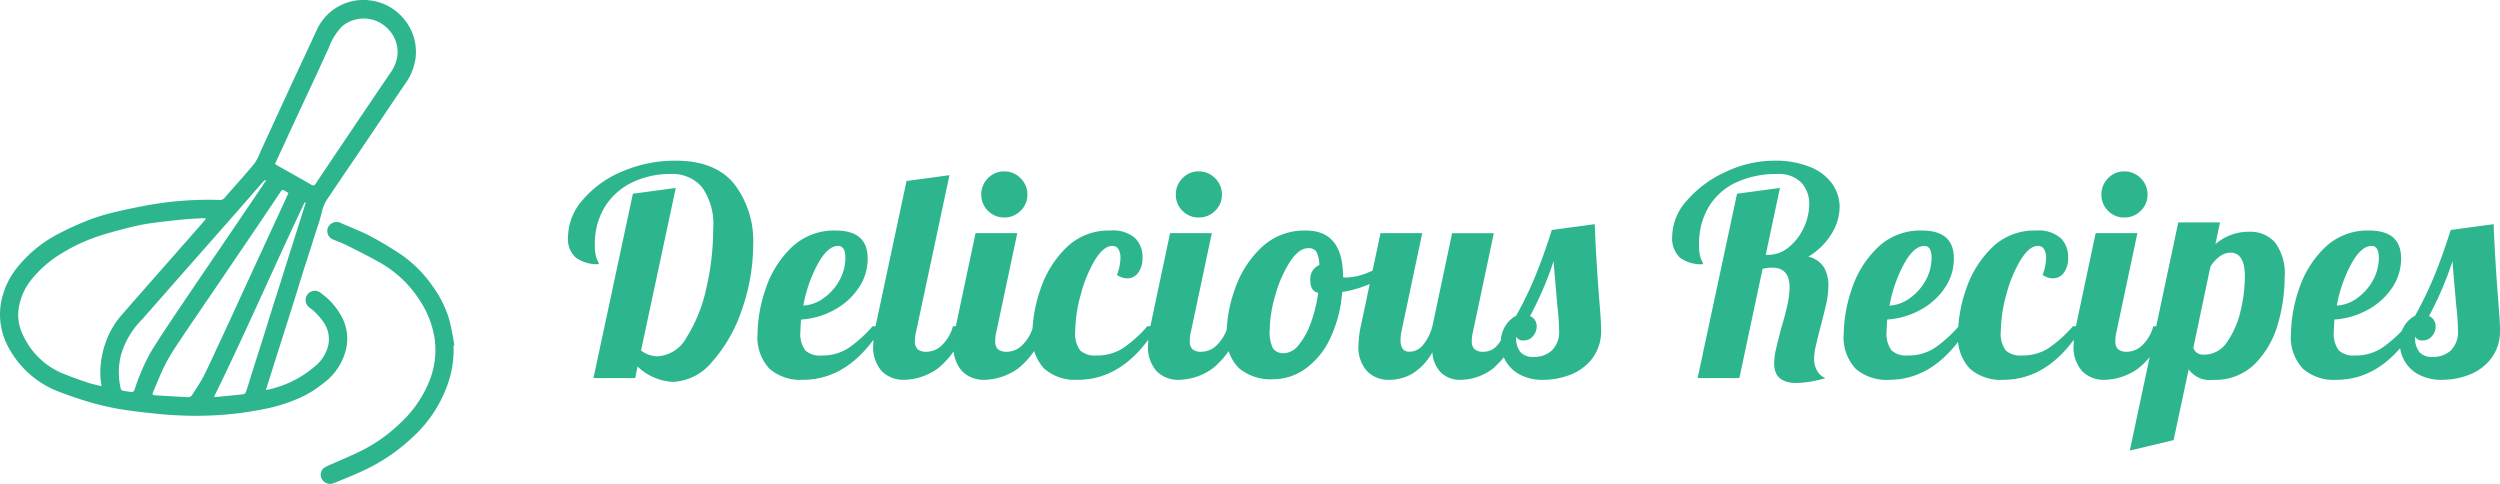 <svg xmlns="http://www.w3.org/2000/svg" width="241" height="46.649" viewBox="0 0 241 46.649">
  <g id="Group_5619" data-name="Group 5619" transform="translate(-61.943 -356)">
    <path id="Path_23590" data-name="Path 23590" d="M10.272,1.822A5.3,5.3,0,0,1,6.863.341L6.639,1.458H2.615l3.8-17.773,4.136-.559L7.2-1.2a2.717,2.717,0,0,0,1.593.559A3.416,3.416,0,0,0,11.6-2.482a14.568,14.568,0,0,0,1.886-4.695,25.051,25.051,0,0,0,.671-5.757,6.143,6.143,0,0,0-1.076-4.01,3.721,3.721,0,0,0-3-1.271,8.348,8.348,0,0,0-3.759.824A6.287,6.287,0,0,0,3.7-15.029a6.716,6.716,0,0,0-.95,3.6,3.665,3.665,0,0,0,.2,1.439,2.427,2.427,0,0,1,.2.461,3.487,3.487,0,0,1-2.222-.615,2.392,2.392,0,0,1-.768-1.984,5.542,5.542,0,0,1,1.425-3.6A10.08,10.08,0,0,1,5.4-18.466,12.841,12.841,0,0,1,10.551-19.5q3.828,0,5.645,2.264a8.952,8.952,0,0,1,1.816,5.784,18.944,18.944,0,0,1-1.076,6.274A14.381,14.381,0,0,1,14.072-.135,5.161,5.161,0,0,1,10.272,1.822Zm12.519-.2A4.513,4.513,0,0,1,19.577.55a4.422,4.422,0,0,1-1.146-3.367,13.832,13.832,0,0,1,.754-4.248,9.859,9.859,0,0,1,2.459-4.01,5.894,5.894,0,0,1,4.331-1.691q3.074,0,3.074,2.683A5.007,5.007,0,0,1,28.156-7.2a6.6,6.6,0,0,1-2.375,2.11,7.67,7.67,0,0,1-3.158.908q-.056.838-.056,1.118a2.7,2.7,0,0,0,.475,1.858,2.07,2.07,0,0,0,1.537.489,4.642,4.642,0,0,0,2.585-.7,12.529,12.529,0,0,0,2.361-2.124h.95Q27.374,1.626,22.791,1.626Zm.056-7.154a3.684,3.684,0,0,0,1.97-.727,5.117,5.117,0,0,0,1.509-1.7,4.433,4.433,0,0,0,.573-2.18q0-1.146-.7-1.146-1.006,0-1.97,1.76A13.408,13.408,0,0,0,22.847-5.528Zm9.725,7.154A2.9,2.9,0,0,1,30.406.788a3.452,3.452,0,0,1-.824-2.515,9.69,9.69,0,0,1,.224-1.816l2.99-14,4.136-.559L33.717-3.013a3.459,3.459,0,0,0-.112.894,1.025,1.025,0,0,0,.265.8,1.31,1.31,0,0,0,.88.238,2.128,2.128,0,0,0,1.509-.685,3.913,3.913,0,0,0,1.006-1.774H38.44A7.746,7.746,0,0,1,35.785.55,5.788,5.788,0,0,1,32.572,1.626Zm9.641-15.649a2.13,2.13,0,0,1-1.565-.643A2.13,2.13,0,0,1,40-16.231a2.176,2.176,0,0,1,.643-1.579,2.107,2.107,0,0,1,1.565-.657,2.153,2.153,0,0,1,1.579.657,2.153,2.153,0,0,1,.657,1.579,2.107,2.107,0,0,1-.657,1.565A2.176,2.176,0,0,1,42.212-14.023Zm-1.9,15.649A2.9,2.9,0,0,1,38.146.788a3.452,3.452,0,0,1-.824-2.515,9.69,9.69,0,0,1,.224-1.816l1.9-8.97H43.47l-2.012,9.5a3.459,3.459,0,0,0-.112.894,1.025,1.025,0,0,0,.265.8,1.31,1.31,0,0,0,.88.238A2.128,2.128,0,0,0,44-1.769a3.913,3.913,0,0,0,1.006-1.774H46.18A7.746,7.746,0,0,1,43.526.55,5.788,5.788,0,0,1,40.312,1.626Zm8.97,0A4.513,4.513,0,0,1,46.069.55a4.422,4.422,0,0,1-1.146-3.367,13.607,13.607,0,0,1,.768-4.248,10.063,10.063,0,0,1,2.459-4.01,5.812,5.812,0,0,1,4.289-1.691,3.258,3.258,0,0,1,2.389.727,2.525,2.525,0,0,1,.713,1.844,2.385,2.385,0,0,1-.419,1.509,1.3,1.3,0,0,1-1.062.531,1.766,1.766,0,0,1-.978-.335,4.895,4.895,0,0,0,.335-1.649,1.551,1.551,0,0,0-.2-.838.65.65,0,0,0-.587-.307q-.838,0-1.677,1.369A12.757,12.757,0,0,0,49.59-6.59a13.585,13.585,0,0,0-.531,3.521,2.7,2.7,0,0,0,.475,1.858,2.07,2.07,0,0,0,1.537.489,4.642,4.642,0,0,0,2.585-.7,12.529,12.529,0,0,0,2.361-2.124h.95Q53.865,1.626,49.282,1.626ZM60.963-14.023a2.13,2.13,0,0,1-1.565-.643,2.13,2.13,0,0,1-.643-1.565,2.176,2.176,0,0,1,.643-1.579,2.107,2.107,0,0,1,1.565-.657,2.153,2.153,0,0,1,1.579.657,2.153,2.153,0,0,1,.657,1.579,2.107,2.107,0,0,1-.657,1.565A2.176,2.176,0,0,1,60.963-14.023Zm-1.9,15.649A2.9,2.9,0,0,1,56.9.788a3.452,3.452,0,0,1-.824-2.515A9.69,9.69,0,0,1,56.3-3.544l1.9-8.97h4.024l-2.012,9.5a3.459,3.459,0,0,0-.112.894,1.025,1.025,0,0,0,.265.8,1.31,1.31,0,0,0,.88.238,2.128,2.128,0,0,0,1.509-.685,3.913,3.913,0,0,0,1.006-1.774h1.174A7.746,7.746,0,0,1,62.276.55,5.788,5.788,0,0,1,59.063,1.626Zm9.054-.056A4.762,4.762,0,0,1,64.847.508a4.256,4.256,0,0,1-1.2-3.353,13.322,13.322,0,0,1,.782-4.22,9.978,9.978,0,0,1,2.515-4.01A5.989,5.989,0,0,1,71.3-12.765q3.577,0,3.577,4.471v.028a1.124,1.124,0,0,0,.307.028,5.747,5.747,0,0,0,2.124-.489,10.619,10.619,0,0,0,2.18-1.188l.252.754a6.688,6.688,0,0,1-2.11,1.467,10.931,10.931,0,0,1-2.836.852A12.653,12.653,0,0,1,73.65-2.4,7.545,7.545,0,0,1,71.274.536,5.335,5.335,0,0,1,68.117,1.57ZM69.235-.945a1.85,1.85,0,0,0,1.341-.768,6.884,6.884,0,0,0,1.174-2.1,13.522,13.522,0,0,0,.727-2.948q-.755-.168-.755-1.174a1.464,1.464,0,0,1,.866-1.509,2.875,2.875,0,0,0-.279-1.271.856.856,0,0,0-.782-.349q-.922,0-1.788,1.341a11.86,11.86,0,0,0-1.4,3.214,12.29,12.29,0,0,0-.531,3.3,3.584,3.584,0,0,0,.307,1.8A1.245,1.245,0,0,0,69.235-.945ZM79.35,1.626A2.9,2.9,0,0,1,77.185.788a3.452,3.452,0,0,1-.824-2.515,9.69,9.69,0,0,1,.224-1.816l1.9-8.97h4.024L80.5-3.013a4,4,0,0,0-.084.782q0,1.146.838,1.146a1.705,1.705,0,0,0,1.341-.657,4.866,4.866,0,0,0,.894-1.8l1.9-8.97H89.41L87.4-3.013a3.458,3.458,0,0,0-.112.894,1.025,1.025,0,0,0,.265.8,1.31,1.31,0,0,0,.88.238,1.732,1.732,0,0,0,1.355-.671A4.883,4.883,0,0,0,90.7-3.544H91.87A8.09,8.09,0,0,1,89.313.55a5.273,5.273,0,0,1-3.06,1.076A2.679,2.679,0,0,1,84.339.955a3.066,3.066,0,0,1-.852-1.984,5.649,5.649,0,0,1-2,2.1A4.5,4.5,0,0,1,79.35,1.626Zm14.811,0A4.57,4.57,0,0,1,91.9,1.109,3.393,3.393,0,0,1,90.528-.232a3.557,3.557,0,0,1-.447-1.719,2.941,2.941,0,0,1,.433-1.607,2.655,2.655,0,0,1,1.048-.992,35.667,35.667,0,0,0,1.9-3.954q.81-2,1.537-4.317l4.136-.559q.14,3.577.475,7.741.14,1.677.14,2.431a4.353,4.353,0,0,1-.866,2.794,4.864,4.864,0,0,1-2.138,1.565A7.333,7.333,0,0,1,94.161,1.626ZM93.267-.582A2.528,2.528,0,0,0,95-1.2a2.517,2.517,0,0,0,.7-1.984,22.71,22.71,0,0,0-.168-2.347q-.279-3.186-.363-4.275A32.336,32.336,0,0,1,92.9-4.522a1.057,1.057,0,0,1,.643.978,1.444,1.444,0,0,1-.349.95,1.1,1.1,0,0,1-.88.419.742.742,0,0,1-.755-.363,2.25,2.25,0,0,0,.405,1.481A1.619,1.619,0,0,0,93.267-.582Zm25.346,2.515q-2.18,0-2.18-1.872a6.436,6.436,0,0,1,.182-1.411q.182-.8.517-2.054.391-1.313.587-2.236a8.037,8.037,0,0,0,.2-1.649q0-1.9-1.677-1.9a4.021,4.021,0,0,0-.922.112L113.079,1.458h-4.024l3.8-17.773,4.136-.559-1.369,6.455h.224a3.111,3.111,0,0,0,2.012-.754,5.177,5.177,0,0,0,1.439-1.886,5.321,5.321,0,0,0,.517-2.222,2.971,2.971,0,0,0-.768-2.11,3,3,0,0,0-2.305-.824,9.147,9.147,0,0,0-3.968.81,6.055,6.055,0,0,0-2.641,2.347,6.847,6.847,0,0,0-.936,3.633,3.665,3.665,0,0,0,.2,1.439,2.427,2.427,0,0,1,.2.461,3.412,3.412,0,0,1-2.25-.629,2.6,2.6,0,0,1-.741-2.082,5.283,5.283,0,0,1,1.467-3.479,10.876,10.876,0,0,1,3.759-2.739A10.939,10.939,0,0,1,116.4-19.5a8.9,8.9,0,0,1,3.521.615,4.778,4.778,0,0,1,2.124,1.635,3.851,3.851,0,0,1,.7,2.222,4.967,4.967,0,0,1-.81,2.627,6.43,6.43,0,0,1-2.208,2.152,2.449,2.449,0,0,1,1.5,1.02,3.362,3.362,0,0,1,.433,1.774,8.174,8.174,0,0,1-.2,1.719q-.2.908-.559,2.25-.224.866-.419,1.7a6.366,6.366,0,0,0-.2,1.4A2.231,2.231,0,0,0,120.582.76a1.565,1.565,0,0,0,.8.7A10.83,10.83,0,0,1,118.612,1.933Zm8.886-.307A4.513,4.513,0,0,1,124.285.55a4.422,4.422,0,0,1-1.146-3.367,13.833,13.833,0,0,1,.755-4.248,9.859,9.859,0,0,1,2.459-4.01,5.894,5.894,0,0,1,4.331-1.691q3.074,0,3.074,2.683a5.007,5.007,0,0,1-.894,2.878,6.6,6.6,0,0,1-2.375,2.11,7.67,7.67,0,0,1-3.158.908q-.056.838-.056,1.118a2.7,2.7,0,0,0,.475,1.858,2.07,2.07,0,0,0,1.537.489,4.642,4.642,0,0,0,2.585-.7,12.528,12.528,0,0,0,2.361-2.124h.95Q132.081,1.626,127.5,1.626Zm.056-7.154a3.684,3.684,0,0,0,1.97-.727,5.117,5.117,0,0,0,1.509-1.7,4.433,4.433,0,0,0,.573-2.18q0-1.146-.7-1.146-1.006,0-1.97,1.76A13.409,13.409,0,0,0,127.555-5.528Zm10.954,7.154A4.513,4.513,0,0,1,135.3.55a4.422,4.422,0,0,1-1.146-3.367,13.607,13.607,0,0,1,.768-4.248,10.063,10.063,0,0,1,2.459-4.01,5.812,5.812,0,0,1,4.289-1.691,3.258,3.258,0,0,1,2.389.727,2.525,2.525,0,0,1,.713,1.844,2.385,2.385,0,0,1-.419,1.509,1.3,1.3,0,0,1-1.062.531,1.766,1.766,0,0,1-.978-.335,4.9,4.9,0,0,0,.335-1.649,1.551,1.551,0,0,0-.2-.838.65.65,0,0,0-.587-.307q-.838,0-1.677,1.369a12.757,12.757,0,0,0-1.369,3.325,13.586,13.586,0,0,0-.531,3.521,2.7,2.7,0,0,0,.475,1.858,2.07,2.07,0,0,0,1.537.489,4.642,4.642,0,0,0,2.585-.7,12.528,12.528,0,0,0,2.361-2.124h.95Q143.092,1.626,138.509,1.626Zm11.681-15.649a2.13,2.13,0,0,1-1.565-.643,2.13,2.13,0,0,1-.643-1.565,2.176,2.176,0,0,1,.643-1.579,2.107,2.107,0,0,1,1.565-.657,2.153,2.153,0,0,1,1.579.657,2.153,2.153,0,0,1,.657,1.579,2.107,2.107,0,0,1-.657,1.565A2.176,2.176,0,0,1,150.189-14.023Zm-1.9,15.649a2.9,2.9,0,0,1-2.166-.838,3.452,3.452,0,0,1-.824-2.515,9.691,9.691,0,0,1,.224-1.816l1.9-8.97h4.024l-2.012,9.5a3.459,3.459,0,0,0-.112.894,1.025,1.025,0,0,0,.265.8,1.31,1.31,0,0,0,.88.238,2.128,2.128,0,0,0,1.509-.685,3.913,3.913,0,0,0,1.006-1.774h1.174A7.746,7.746,0,0,1,151.5.55,5.788,5.788,0,0,1,148.289,1.626Zm7.1-15.174h4.024l-.447,2.1a4.858,4.858,0,0,1,3.269-1.2,3.166,3.166,0,0,1,2.487,1.034,5.027,5.027,0,0,1,.922,3.381A16.166,16.166,0,0,1,165-3.781,8.887,8.887,0,0,1,162.82.047a5.4,5.4,0,0,1-4.052,1.579A2.52,2.52,0,0,1,156.393.62L154.94,7.438l-4.22,1.006ZM157.9-.805a2.627,2.627,0,0,0,2.222-1.257,8.55,8.55,0,0,0,1.285-3,14.456,14.456,0,0,0,.405-3.256q0-2.319-1.4-2.319a1.772,1.772,0,0,0-1.02.363,3.3,3.3,0,0,0-.908,1.006L156.84-1.448A.992.992,0,0,0,157.9-.805Zm12.715,2.431A4.513,4.513,0,0,1,167.4.55a4.422,4.422,0,0,1-1.146-3.367,13.833,13.833,0,0,1,.754-4.248,9.859,9.859,0,0,1,2.459-4.01,5.894,5.894,0,0,1,4.331-1.691q3.074,0,3.074,2.683a5.007,5.007,0,0,1-.894,2.878,6.6,6.6,0,0,1-2.375,2.11,7.67,7.67,0,0,1-3.158.908q-.056.838-.056,1.118a2.7,2.7,0,0,0,.475,1.858,2.07,2.07,0,0,0,1.537.489,4.642,4.642,0,0,0,2.585-.7,12.528,12.528,0,0,0,2.361-2.124h.95Q175.2,1.626,170.617,1.626Zm.056-7.154a3.684,3.684,0,0,0,1.97-.727,5.117,5.117,0,0,0,1.509-1.7,4.433,4.433,0,0,0,.573-2.18q0-1.146-.7-1.146-1.006,0-1.97,1.76A13.408,13.408,0,0,0,170.673-5.528Zm10.144,7.154a4.57,4.57,0,0,1-2.263-.517,3.393,3.393,0,0,1-1.369-1.341,3.557,3.557,0,0,1-.447-1.719,2.941,2.941,0,0,1,.433-1.607,2.655,2.655,0,0,1,1.048-.992,35.674,35.674,0,0,0,1.9-3.954q.81-2,1.537-4.317l4.136-.559q.14,3.577.475,7.741.14,1.677.14,2.431a4.353,4.353,0,0,1-.866,2.794A4.864,4.864,0,0,1,183.4,1.151,7.333,7.333,0,0,1,180.817,1.626Zm-.894-2.208a2.528,2.528,0,0,0,1.733-.615,2.517,2.517,0,0,0,.7-1.984,22.708,22.708,0,0,0-.168-2.347q-.279-3.186-.363-4.275a32.335,32.335,0,0,1-2.263,5.281,1.057,1.057,0,0,1,.643.978,1.444,1.444,0,0,1-.349.95,1.1,1.1,0,0,1-.88.419.742.742,0,0,1-.754-.363,2.25,2.25,0,0,0,.405,1.481A1.619,1.619,0,0,0,179.922-.582Z" transform="translate(116.538 390.99)" fill="#2db68d"/>
    <g id="Group_1485" data-name="Group 1485" transform="translate(61.943 356)">
      <g id="Group_1484" data-name="Group 1484" transform="translate(0)">
        <path id="Path_23588" data-name="Path 23588" d="M87.575,393.6c.21-.044.366-.066.515-.11a10.37,10.37,0,0,0,4.283-2.23,3.853,3.853,0,0,0,1.158-1.758,2.85,2.85,0,0,0-.354-2.38,5.747,5.747,0,0,0-1.391-1.464.892.892,0,1,1,1.112-1.39,6.7,6.7,0,0,1,2.035,2.36,4.474,4.474,0,0,1,.419,2.8,5.689,5.689,0,0,1-2.216,3.5,10.115,10.115,0,0,1-2.518,1.523,16.34,16.34,0,0,1-2.336.789c-.976.239-1.973.4-2.968.547a33.976,33.976,0,0,1-6.31.247c-1.122-.041-2.242-.178-3.359-.3-.868-.1-1.737-.213-2.595-.376-.838-.159-1.672-.356-2.49-.6-.935-.275-1.861-.585-2.77-.935a9.209,9.209,0,0,1-5.082-4.437,6.586,6.586,0,0,1-.691-4.065,7.59,7.59,0,0,1,1.749-3.732,12.368,12.368,0,0,1,3.782-3.035,28.528,28.528,0,0,1,2.966-1.349,19.151,19.151,0,0,1,2.5-.757c1.153-.277,2.317-.516,3.485-.723a33.156,33.156,0,0,1,6.608-.451.537.537,0,0,0,.47-.188c.961-1.1,1.949-2.185,2.884-3.31a5.365,5.365,0,0,0,.6-1.179c.44-.941.871-1.887,1.305-2.831q.735-1.6,1.471-3.2c.48-1.036.966-2.069,1.447-3.1.423-.908.837-1.821,1.267-2.726a4.929,4.929,0,0,1,5.155-2.689,4.981,4.981,0,0,1,3.283,1.914,4.907,4.907,0,0,1,1.015,3.639,5.592,5.592,0,0,1-1.05,2.546c-1.265,1.847-2.5,3.713-3.753,5.568-1.219,1.805-2.448,3.606-3.665,5.413a4.02,4.02,0,0,0-.583,1.368c-.153.672-.394,1.324-.6,1.983s-.425,1.335-.639,2c-.2.631-.407,1.259-.605,1.891-.261.832-.514,1.666-.774,2.5-.243.776-.492,1.551-.738,2.327q-.4,1.273-.806,2.546l-.583,1.839C88,392.24,87.8,392.889,87.575,393.6Zm-5.8-16.485-.04-.079c-.093,0-.186,0-.278,0-.6.036-1.2.055-1.8.116-1.136.116-2.273.23-3.4.4a21.018,21.018,0,0,0-2.169.465c-.908.232-1.817.468-2.7.768a16.892,16.892,0,0,0-3.481,1.628,10.8,10.8,0,0,0-2.895,2.491,5.837,5.837,0,0,0-1.3,3.084,4.438,4.438,0,0,0,.4,2.209,7.293,7.293,0,0,0,4.184,3.924c.71.285,1.434.538,2.16.78.4.132.812.211,1.271.328-.041-.326-.089-.577-.1-.829a8.677,8.677,0,0,1,.467-3.285,8.005,8.005,0,0,1,1.529-2.694c.871-1.006,1.751-2.005,2.629-3.005q2.385-2.714,4.774-5.425C81.281,377.7,81.527,377.409,81.777,377.119Zm6.678-5.313c.106.07.2.137.3.192,1.068.6,2.14,1.2,3.2,1.813.2.113.291.09.409-.087q1.826-2.726,3.662-5.447,1.766-2.619,3.539-5.233a3.538,3.538,0,0,0,.7-1.8,3.141,3.141,0,0,0-.641-2.132,3.256,3.256,0,0,0-4.712-.56,5.84,5.84,0,0,0-1.293,2.119c-.435.9-.836,1.819-1.257,2.726-.5,1.07-1,2.137-1.5,3.207q-.729,1.568-1.452,3.14Zm1.293,2.8a3.05,3.05,0,0,1-.327-.2c-.22-.175-.327-.068-.457.129q-1.557,2.331-3.133,4.649-1.866,2.755-3.738,5.505c-.833,1.226-1.677,2.445-2.5,3.679-.563.848-1.147,1.689-1.622,2.585-.49.924-.858,1.913-1.281,2.872-.1.22.019.273.2.284,1.066.063,2.132.133,3.2.181a.459.459,0,0,0,.347-.168c.391-.6.793-1.2,1.124-1.832.453-.87.849-1.771,1.265-2.661q.745-1.592,1.483-3.188c.495-1.073.983-2.149,1.477-3.223q.723-1.571,1.45-3.14.563-1.221,1.124-2.443C88.821,376.642,89.275,375.645,89.747,374.609Zm-2.179-1.183-.058-.068a2.521,2.521,0,0,0-.251.222c-.94,1.073-1.872,2.152-2.814,3.223q-2.628,2.988-5.264,5.97c-1.191,1.353-2.371,2.716-3.573,4.059a8.034,8.034,0,0,0-1.989,3.348,6.9,6.9,0,0,0-.047,3.249c.019.088.1.215.174.23a7.243,7.243,0,0,0,.929.135.262.262,0,0,0,.2-.138c.18-.467.317-.952.517-1.41a18.56,18.56,0,0,1,1.1-2.323c.923-1.5,1.916-2.962,2.9-4.427,1.236-1.842,2.491-3.672,3.737-5.508q1.43-2.107,2.859-4.215Q86.781,374.6,87.569,373.426Zm3.84,2.122-.1-.037c-2.952,6.224-5.687,12.548-8.727,18.744a.664.664,0,0,0,.169.023c.891-.084,1.782-.167,2.671-.267a.357.357,0,0,0,.225-.211c.148-.409.274-.828.4-1.243.194-.612.385-1.226.578-1.838.263-.831.531-1.66.792-2.492.249-.793.49-1.59.74-2.384.267-.848.543-1.694.811-2.542.248-.785.489-1.572.738-2.357.266-.839.537-1.677.8-2.516q.3-.945.6-1.893C91.214,376.208,91.31,375.878,91.408,375.548Z" transform="translate(-61.943 -356)" fill="#2db68d"/>
        <path id="Path_23589" data-name="Path 23589" d="M121.857,400.521a9.939,9.939,0,0,1-.327,2.966,12.421,12.421,0,0,1-3.591,5.84,17.679,17.679,0,0,1-4.574,3.148c-.994.478-2.022.884-3.043,1.3a.909.909,0,0,1-1.129-.344.855.855,0,0,1,.117-1.074,3.42,3.42,0,0,1,.822-.417c1.065-.487,2.159-.921,3.193-1.467a15.037,15.037,0,0,0,3.417-2.5,11.219,11.219,0,0,0,2.8-4.074,8.024,8.024,0,0,0,.5-4.006,9.242,9.242,0,0,0-1.532-3.871,10.924,10.924,0,0,0-3.8-3.535c-1.033-.579-2.094-1.109-3.153-1.641-.422-.211-.871-.368-1.307-.55a.884.884,0,0,1-.493-1.169.929.929,0,0,1,1.109-.484c.98.447,2,.817,2.951,1.315,1.043.546,2.049,1.171,3.034,1.817a11.972,11.972,0,0,1,2.937,2.94,10.568,10.568,0,0,1,1.673,3.36,24.313,24.313,0,0,1,.473,2.425Z" transform="translate(-78.137 -367.204)" fill="#2db68d"/>
      </g>
    </g>
  </g>
</svg>
